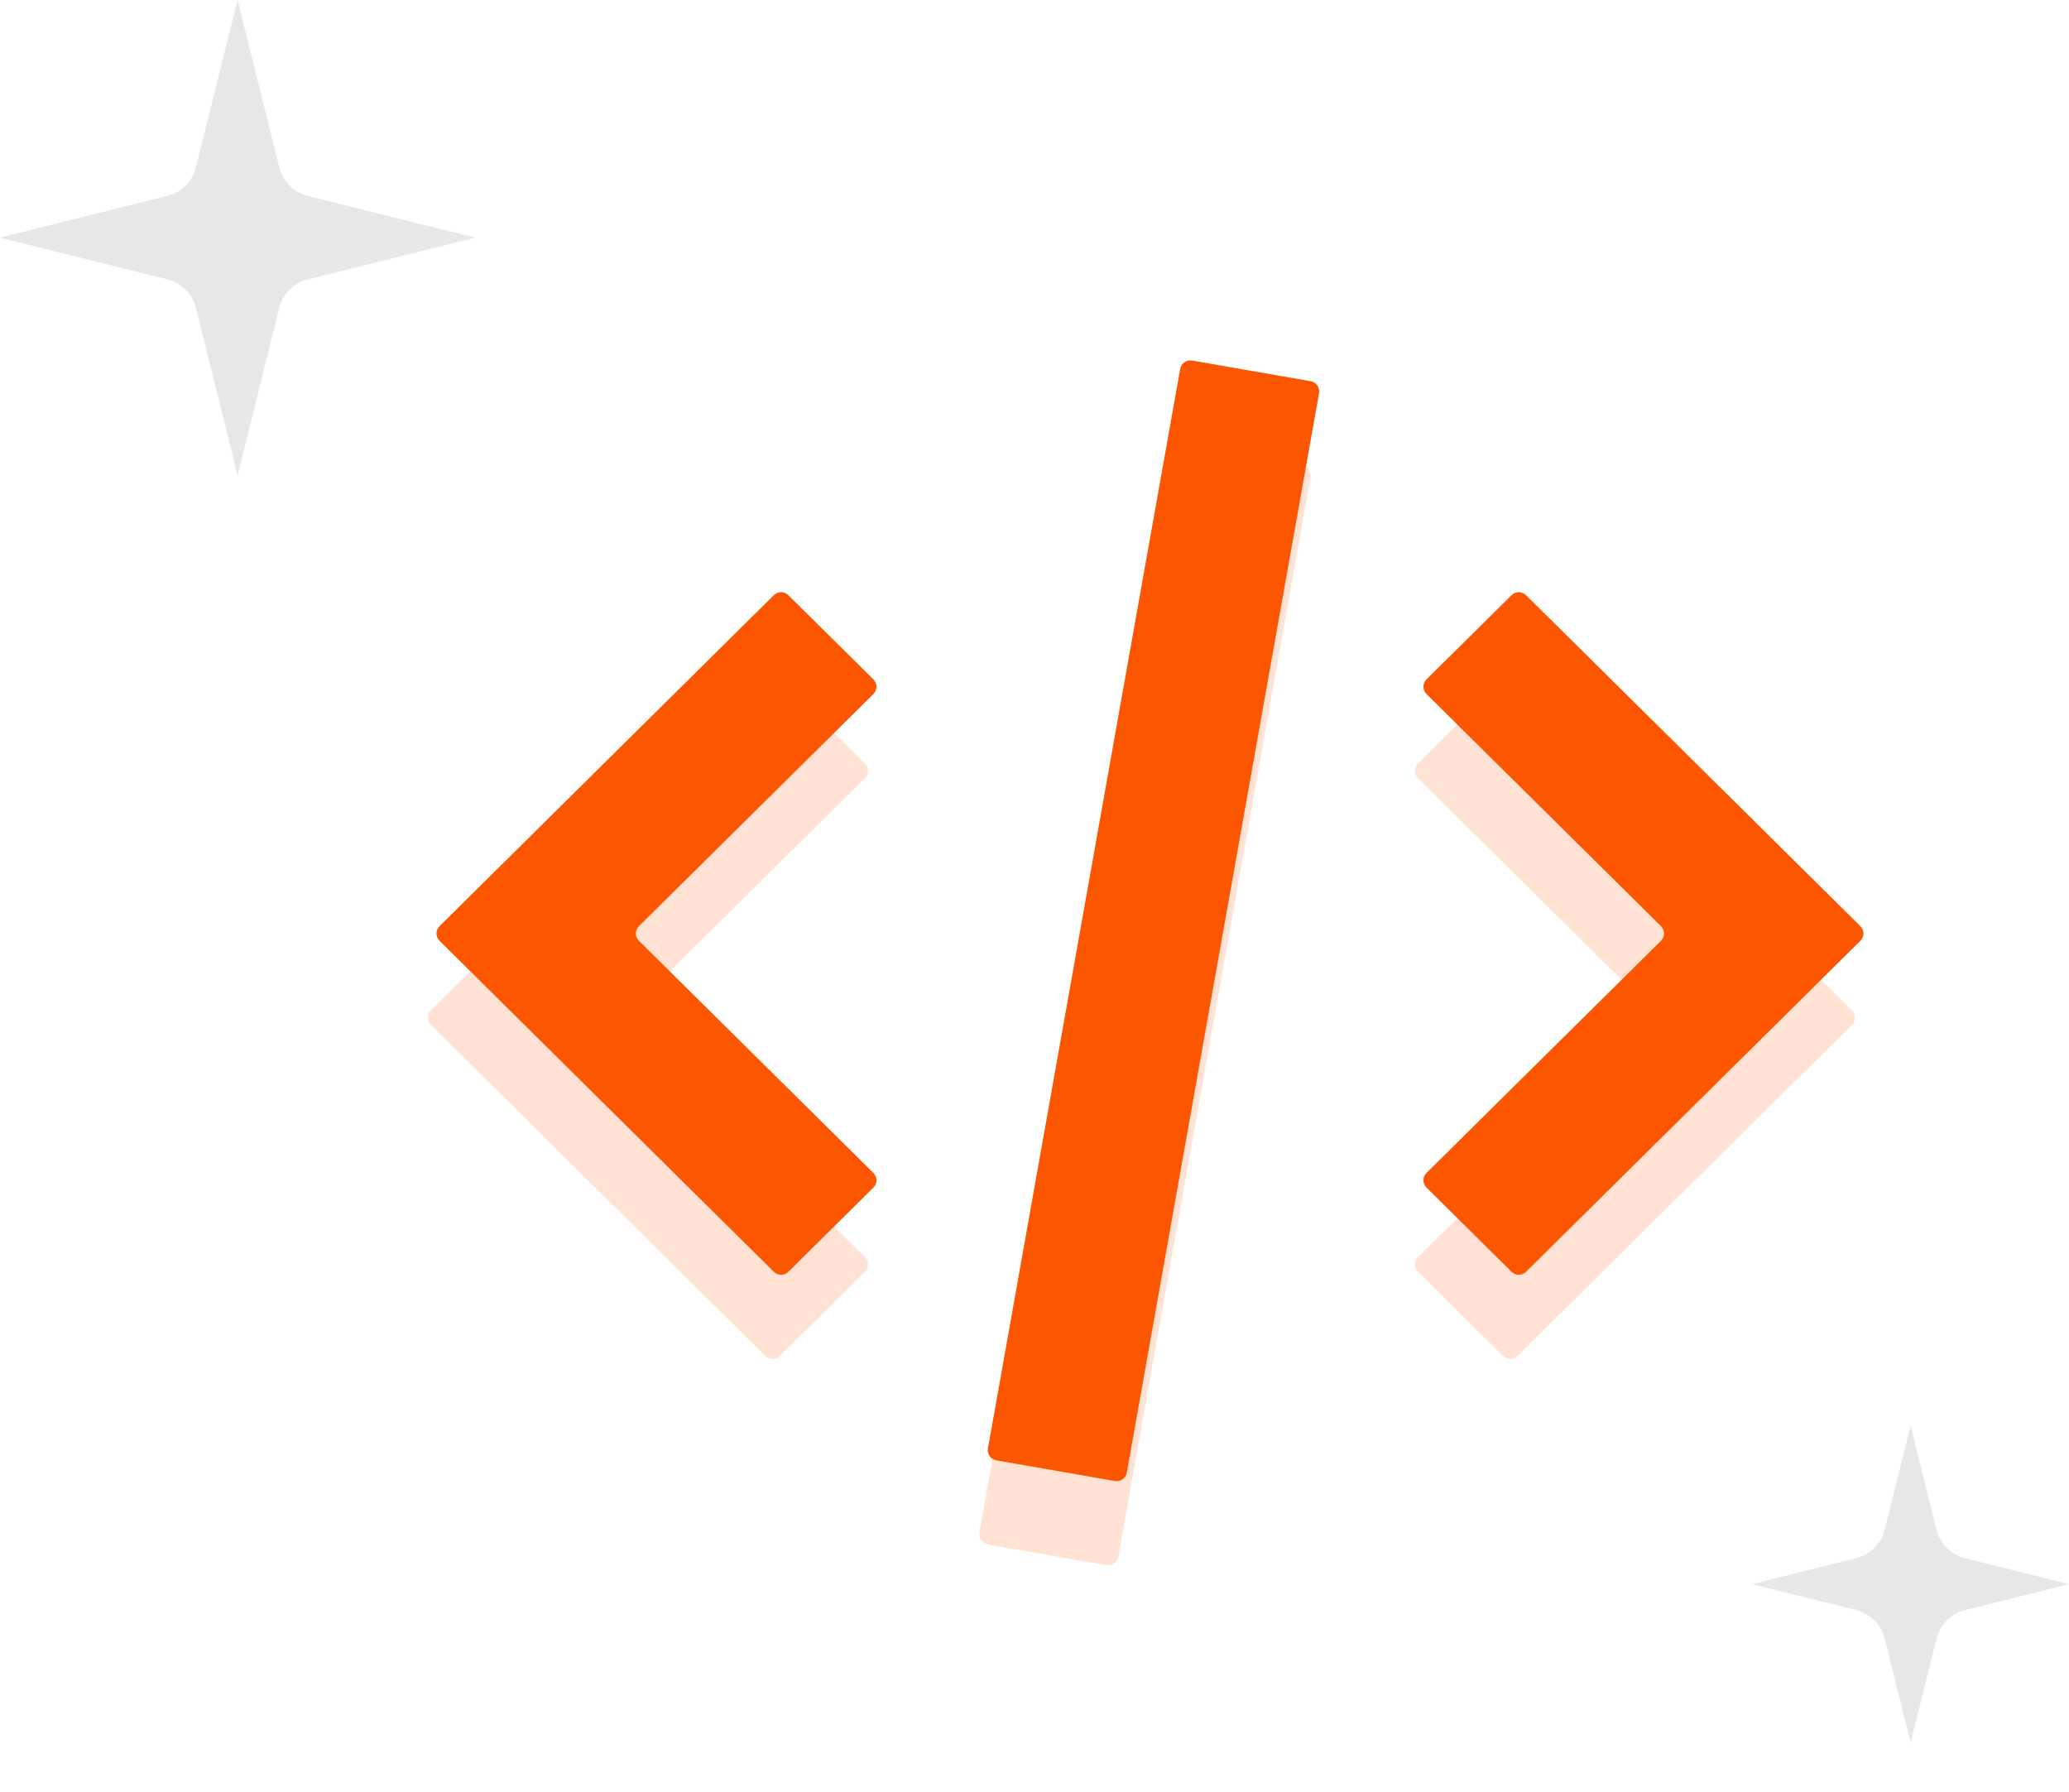 <svg width="209" height="181" viewBox="0 0 209 181" fill="none" xmlns="http://www.w3.org/2000/svg">
<path fill-rule="evenodd" clip-rule="evenodd" d="M78.774 136.953C78.369 137.354 77.716 137.354 77.311 136.953L43.54 103.522C43.13 103.115 43.13 102.451 43.54 102.044L77.311 68.613C77.716 68.212 78.369 68.212 78.774 68.613L87.367 77.12C87.778 77.527 87.778 78.191 87.367 78.598L63.682 102.044C63.272 102.451 63.272 103.115 63.682 103.522L87.367 126.969C87.778 127.375 87.778 128.039 87.367 128.446L78.774 136.953ZM151.831 68.613C152.236 68.212 152.889 68.212 153.294 68.613L187.065 102.044C187.476 102.451 187.476 103.115 187.065 103.522L153.294 136.953C152.889 137.354 152.236 137.354 151.831 136.953L143.238 128.446C142.827 128.039 142.827 127.375 143.238 126.969L166.923 103.522C167.334 103.115 167.334 102.451 166.923 102.044L143.238 78.598C142.827 78.191 142.827 77.527 143.238 77.12L151.831 68.613ZM118.359 45.756C118.459 45.192 118.996 44.816 119.561 44.914L131.539 47.005C132.106 47.104 132.484 47.645 132.383 48.211L112.962 157.245C112.862 157.808 112.325 158.185 111.76 158.086L99.782 155.995C99.215 155.896 98.837 155.356 98.938 154.789L118.359 45.756Z" fill="#FFE2D3"/>
<path fill-rule="evenodd" clip-rule="evenodd" d="M79.633 128.453C79.228 128.854 78.576 128.854 78.171 128.453L44.4 95.022C43.989 94.615 43.989 93.951 44.4 93.544L78.171 60.113C78.576 59.712 79.228 59.712 79.633 60.113L88.227 68.62C88.638 69.027 88.638 69.691 88.227 70.098L64.542 93.544C64.131 93.951 64.131 94.615 64.542 95.022L88.227 118.469C88.638 118.875 88.638 119.539 88.227 119.946L79.633 128.453ZM152.691 60.113C153.096 59.712 153.748 59.712 154.153 60.113L187.924 93.544C188.335 93.951 188.335 94.615 187.924 95.022L154.153 128.453C153.748 128.854 153.096 128.854 152.691 128.453L144.097 119.946C143.686 119.539 143.686 118.875 144.097 118.469L167.782 95.022C168.193 94.615 168.193 93.951 167.782 93.544L144.097 70.098C143.686 69.691 143.686 69.027 144.097 68.62L152.691 60.113ZM119.218 37.256C119.318 36.692 119.856 36.316 120.42 36.414L132.398 38.505C132.965 38.604 133.344 39.145 133.243 39.711L113.822 148.745C113.721 149.308 113.184 149.685 112.62 149.586L100.642 147.495C100.075 147.396 99.696 146.856 99.797 146.289L119.218 37.256Z" fill="#FC5600"/>
<path d="M24 0L28.204 16.881C28.562 18.317 29.683 19.438 31.119 19.796L48 24L31.119 28.204C29.683 28.562 28.562 29.683 28.204 31.119L24 48L19.796 31.119C19.438 29.683 18.317 28.562 16.881 28.204L0 24L16.881 19.796C18.317 19.438 19.438 18.317 19.796 16.881L24 0Z" fill="#878792" fill-opacity="0.2"/>
<path d="M193 144L195.609 154.476C195.967 155.912 197.088 157.033 198.524 157.391L209 160L198.524 162.609C197.088 162.967 195.967 164.088 195.609 165.524L193 176L190.391 165.524C190.033 164.088 188.912 162.967 187.476 162.609L177 160L187.476 157.391C188.912 157.033 190.033 155.912 190.391 154.476L193 144Z" fill="#878792" fill-opacity="0.2"/>
</svg>
